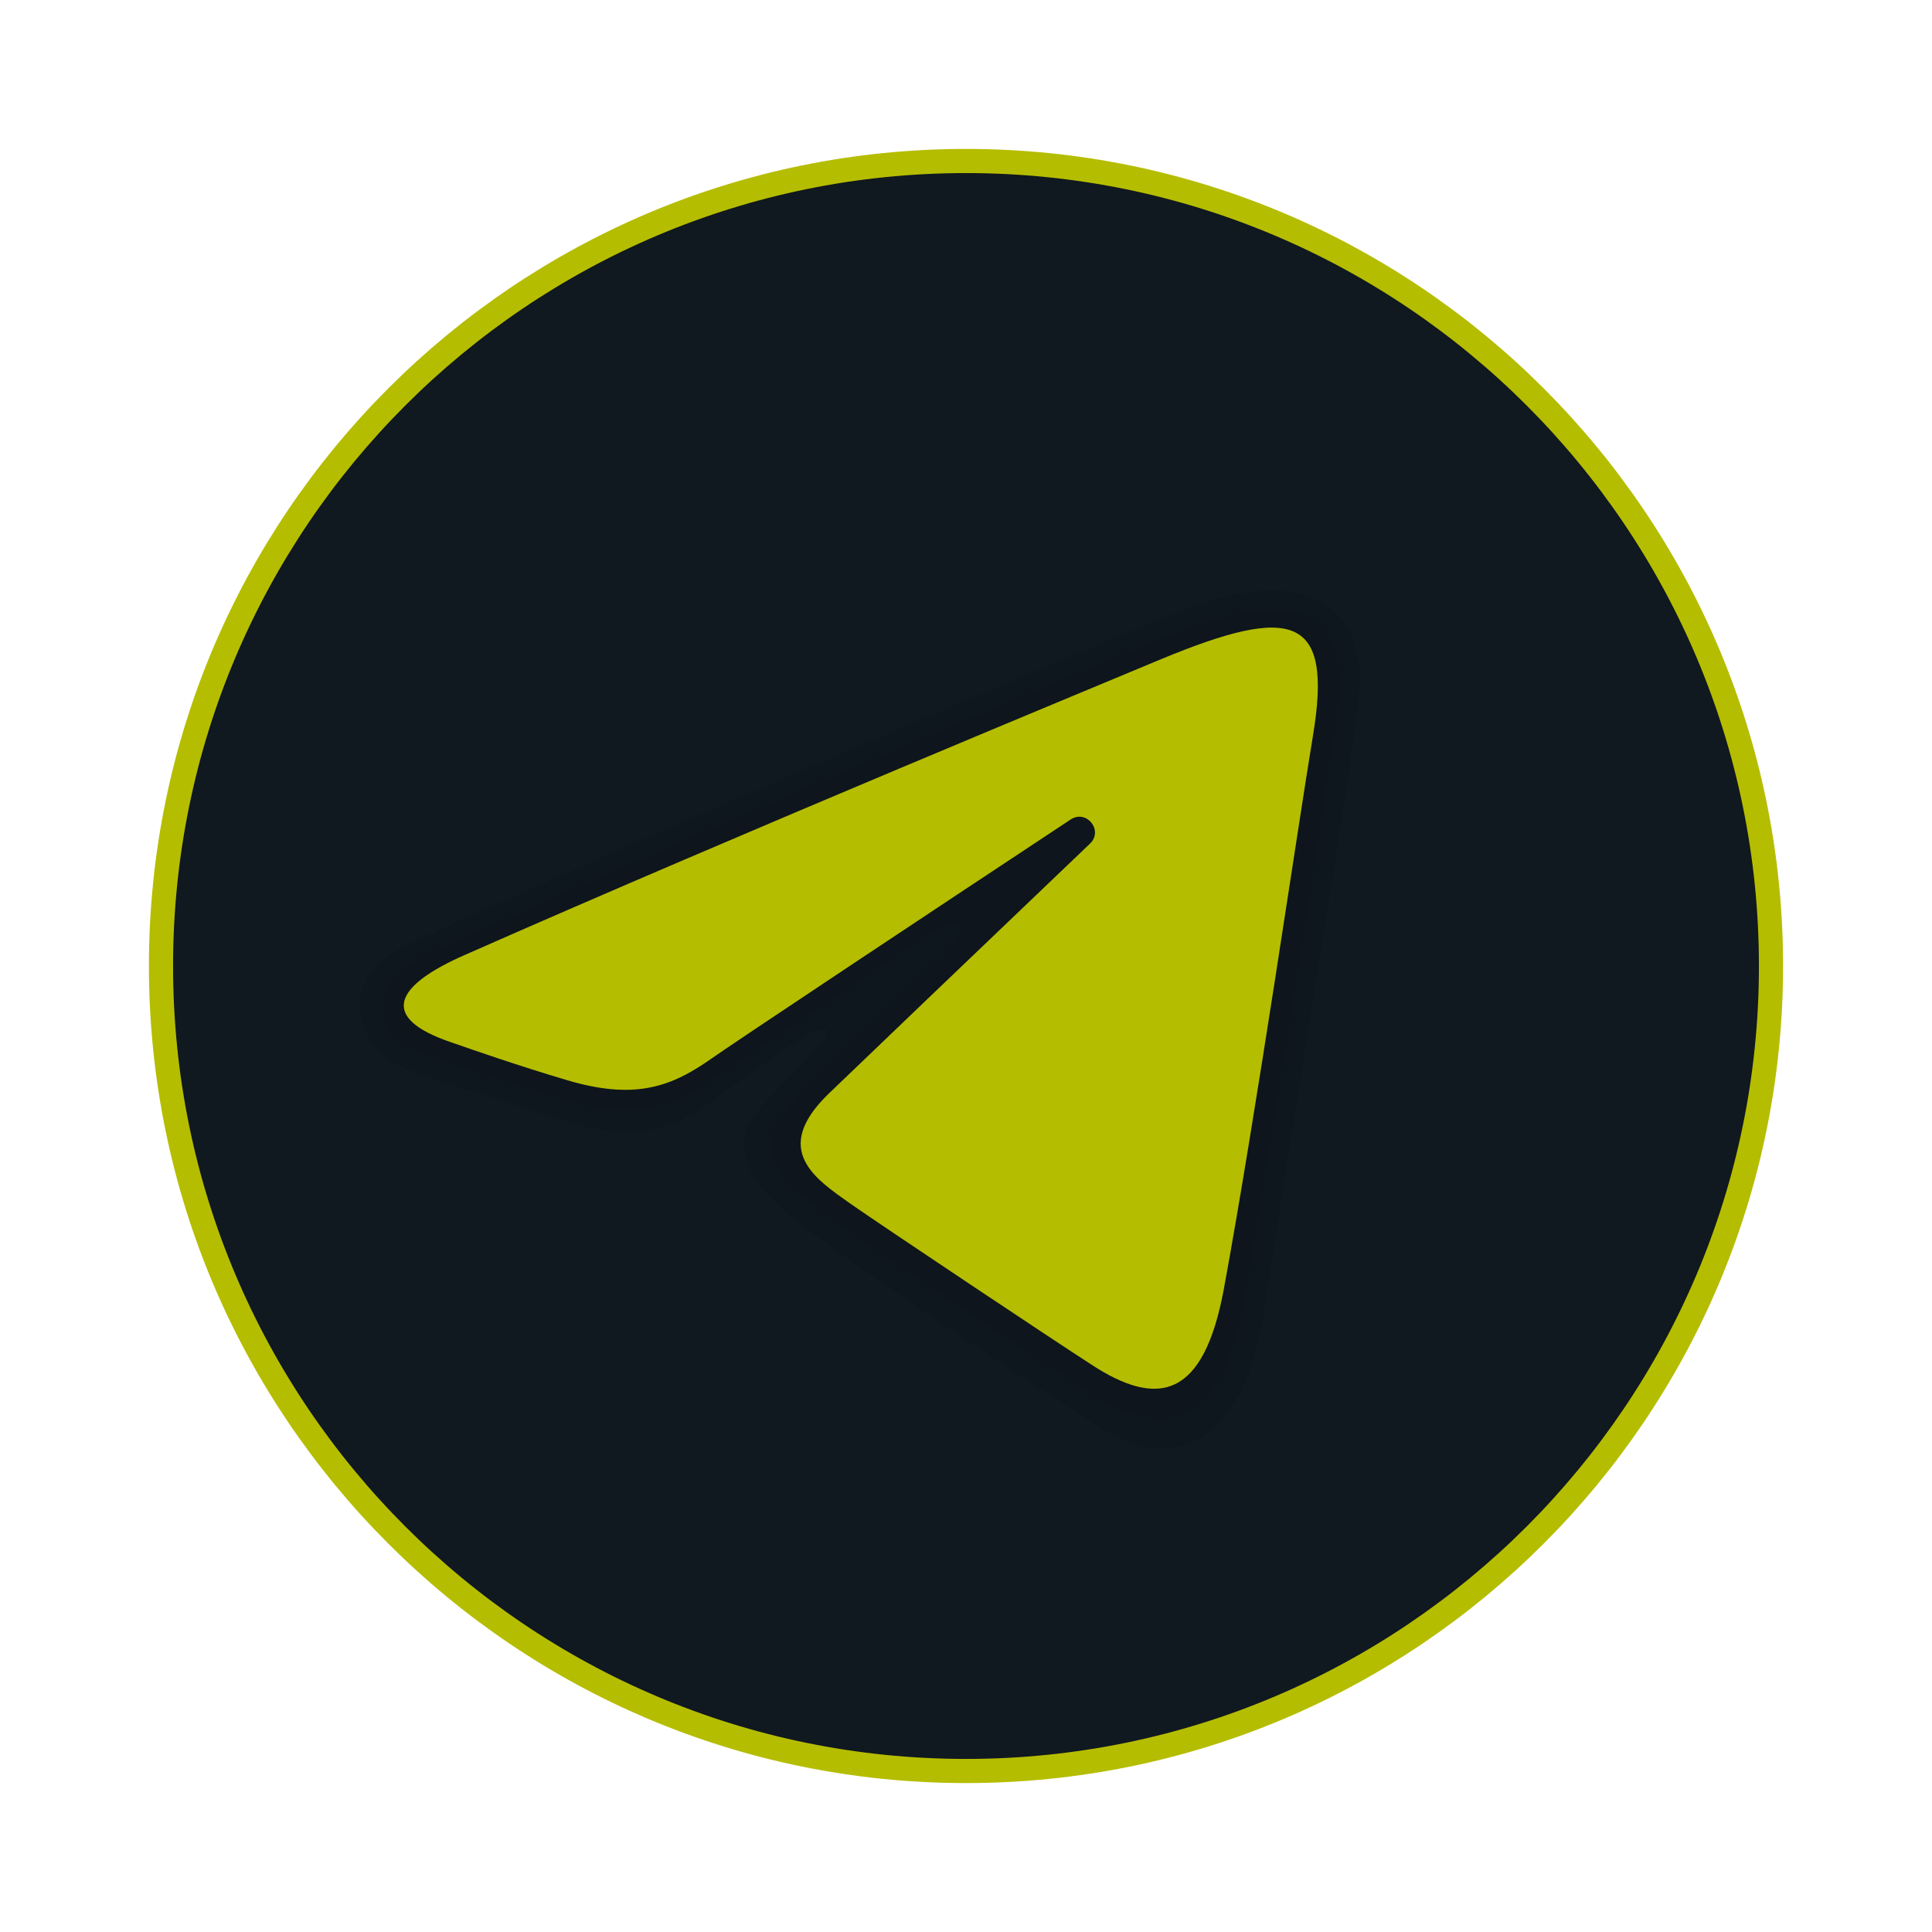 <?xml version="1.0" encoding="utf-8"?>
<!-- Generator: Adobe Illustrator 25.3.1, SVG Export Plug-In . SVG Version: 6.00 Build 0)  -->
<svg version="1.1" id="Layer_1" xmlns="http://www.w3.org/2000/svg" xmlns:xlink="http://www.w3.org/1999/xlink" x="0px" y="0px"
	 viewBox="0 0 240 240" style="enable-background:new 0 0 240 240;" xml:space="preserve">
<style type="text/css">
	.st0{fill:#101820;stroke:#B5BD00;stroke-width:3;stroke-miterlimit:10;}
	.st1{opacity:5.000000e-02;enable-background:new    ;}
	.st2{opacity:7.000000e-02;enable-background:new    ;}
	.st3{fill:#B5BD00;}
</style>
<path class="st0" d="M220,120c0,55.2-44.8,100-100,100S20,175.2,20,120S64.8,20,120,20S220,64.8,220,120z"/>
<path class="st1" d="M50.6,117.3c40.8-18.5,88.7-38.5,96-41.4c16.3-6.4,23.4,0.1,22.2,10.6c-1.4,12.8-7.8,49.9-11.8,76.6
	c-2.3,15.6-10.8,20.4-20.3,14.3c-7.2-4.6-32.1-20.9-38.6-26.4c-4.5-3.8-7.6-8-4.4-12.4c0.9-1.3,3.3-3.8,4.6-5.1
	c6.6-6.4,5.7-7.8-2.3-2.1c-1,0.7-6.5,4.7-8.7,6.2c-5.6,3.7-10.7,3.9-19.3,1c-7.1-2.4-13.9-4.3-18.2-6.1
	C44,129.9,41.7,121.4,50.6,117.3z"/>
<path class="st2" d="M54.2,118C92,101,138.6,81.6,145.4,78.9c16.3-6.6,22.3-2.7,20.6,10.1c-1.6,11.8-7.4,48.3-11.5,72.7
	c-2.4,14.4-9.4,17.6-18.5,11.7c-5.7-3.7-28.6-18.8-34.2-23.2c-4.3-3.4-8.8-7.3-3.5-13c1.7-1.9,11.3-11.2,18.5-18.1
	c4.2-4,2.7-6-2.3-2.5c-9.2,6.3-24.3,16.3-27,18.1c-5.1,3.4-9.9,4.3-18.3,1.6c-6.6-2.1-13-4.1-16.3-5.4
	C45.5,128.1,45.4,121.9,54.2,118z"/>
<path class="st3" d="M57.8,118.6c34.9-15.4,80.2-34.1,86.4-36.7c16.4-6.8,21.4-5.5,18.9,9.5c-1.8,10.8-7,46.6-11.1,68.9
	c-2.5,13.2-8,14.8-16.6,9.1c-4.2-2.7-25.2-16.7-29.8-19.9c-4.2-3-9.9-6.6-2.7-13.6c2.6-2.5,19.4-18.6,32.5-31.1
	c1.7-1.6-0.4-4.3-2.4-3c-17.7,11.7-42.1,27.9-45.2,30.1c-4.7,3.2-9.2,4.7-17.3,2.3c-6.1-1.8-12.1-3.9-14.4-4.7
	C46.9,126.4,49.1,122.4,57.8,118.6z"/>
</svg>

